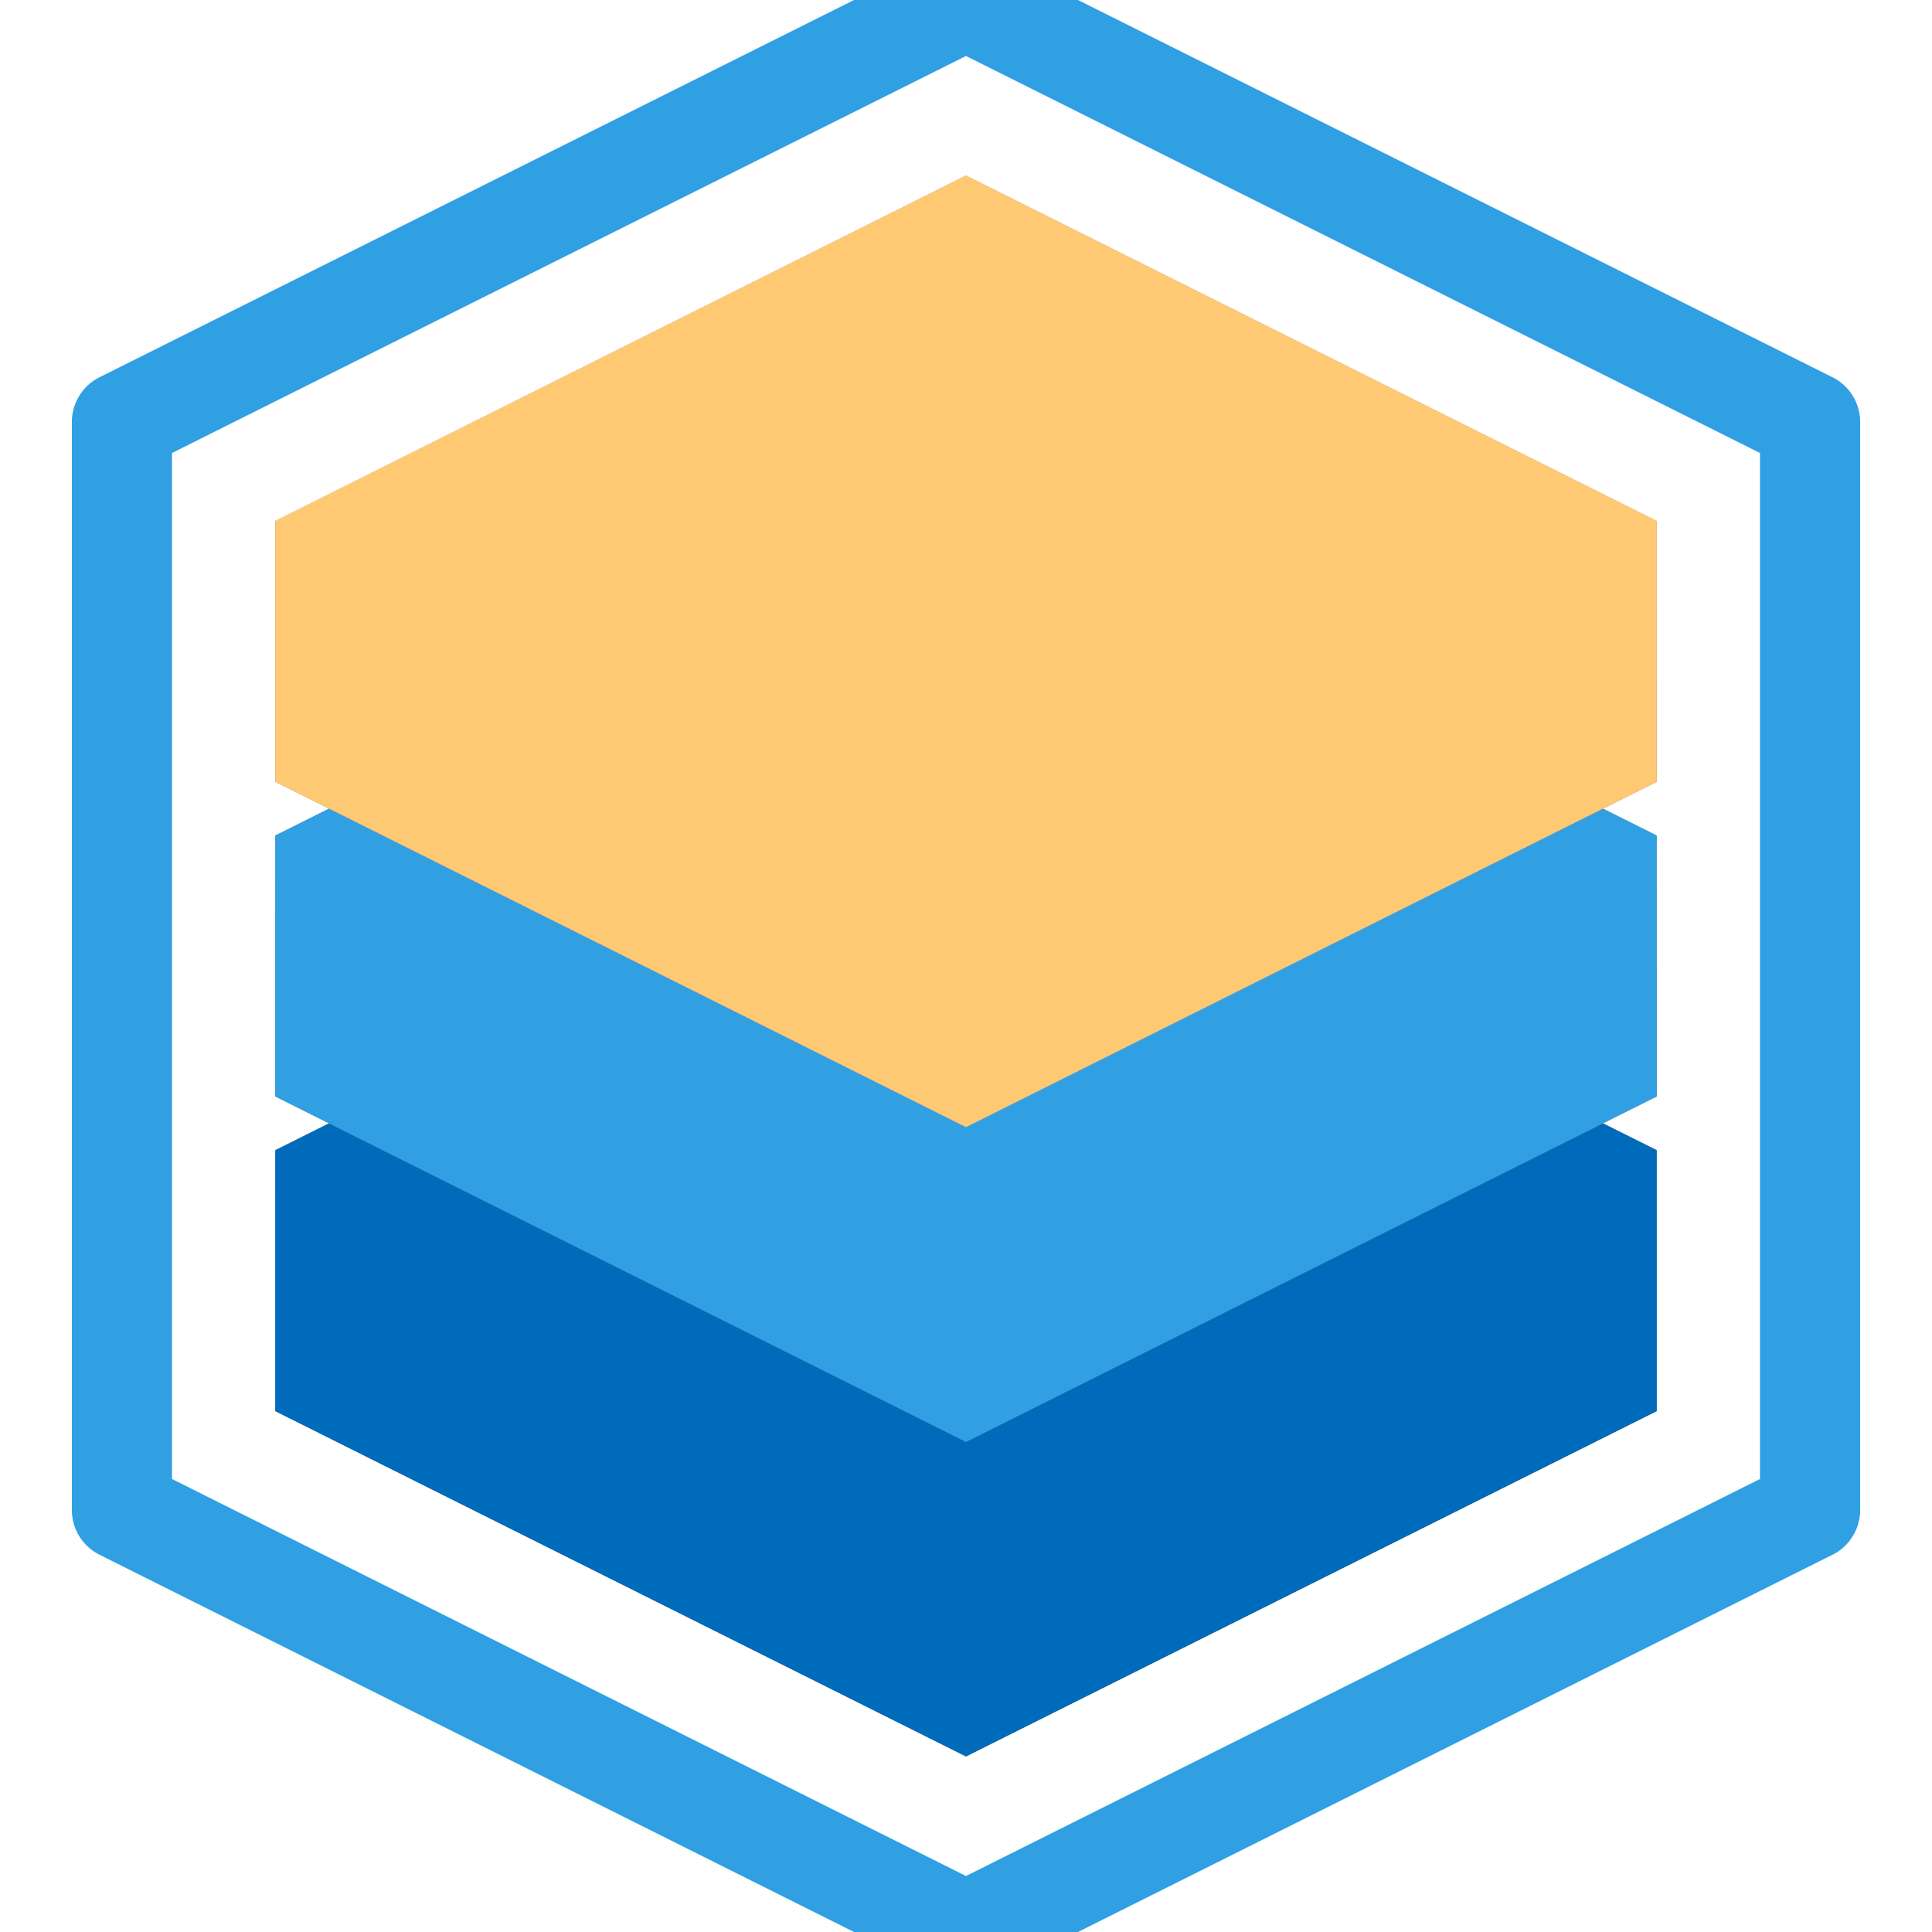 <?xml version="1.0" encoding="UTF-8" standalone="no"?>
<!DOCTYPE svg PUBLIC "-//W3C//DTD SVG 1.1//EN" "http://www.w3.org/Graphics/SVG/1.1/DTD/svg11.dtd">
<svg width="100%" height="100%" viewBox="0 0 1080 1080" version="1.1" xmlns="http://www.w3.org/2000/svg" xmlns:xlink="http://www.w3.org/1999/xlink" xml:space="preserve" xmlns:serif="http://www.serif.com/" style="fill-rule:evenodd;clip-rule:evenodd;stroke-linecap:round;stroke-linejoin:round;stroke-miterlimit:1.5;">
    <g id="box3">
        <path id="box-top" d="M540,449.917L153.888,642.973L540,836.029L926.112,642.973L540,449.917Z" style="fill:url(#_Linear1);"/>
        <path id="box-front" d="M926.112,642.973L540,836.029L540,981.887L926.112,788.831L926.112,642.973Z" style="fill:url(#_Linear2);"/>
        <path id="box-side" d="M540,836.029L153.888,642.973L153.888,788.831L540,981.887L540,836.029Z" style="fill:url(#_Linear3);"/>
        <path id="mask" d="M153.888,642.973L153.888,788.831L540,981.887L926.112,788.831L926.112,642.973L540,449.917L153.888,642.973Z" style="fill:#006bbb;"/>
    </g>
    <g id="box2">
        <path id="box-top1" serif:id="box-top" d="M540,274.015L153.888,467.071L540,660.127L926.112,467.071L540,274.015Z" style="fill:url(#_Linear4);"/>
        <path id="box-front1" serif:id="box-front" d="M926.112,467.071L540,660.127L540,805.985L926.112,612.929L926.112,467.071Z" style="fill:url(#_Linear5);"/>
        <path id="box-side1" serif:id="box-side" d="M540,660.127L153.888,467.071L153.888,612.929L540,805.985L540,660.127Z" style="fill:url(#_Linear6);"/>
        <path id="mask1" serif:id="mask" d="M153.888,467.071L153.888,612.929L540,805.985L926.112,612.929L926.112,467.071L540,274.015L153.888,467.071Z" style="fill:#30a0e3;"/>
    </g>
    <g id="box1">
        <path id="box-top2" serif:id="box-top" d="M540,98.113L153.888,291.169L540,484.225L926.112,291.169L540,98.113Z" style="fill:url(#_Linear7);"/>
        <path id="box-front2" serif:id="box-front" d="M926.112,291.169L540,484.225L540,630.083L926.112,437.027L926.112,291.169Z" style="fill:url(#_Linear8);"/>
        <path id="box-side2" serif:id="box-side" d="M540,484.225L153.888,291.169L153.888,437.027L540,630.083L540,484.225Z" style="fill:url(#_Linear9);"/>
        <path id="mask2" serif:id="mask" d="M153.888,291.169L153.888,437.027L540,630.083L926.112,437.027L926.112,291.169L540,98.113L153.888,291.169Z" style="fill:#ffc872;"/>
    </g>
    <path d="M68.159,235.921L68.159,844.079L540,1080L1011.84,844.079L1011.84,235.921L540,0L68.159,235.921Z" style="fill:none;stroke:#30a0e3;stroke-width:56px;"/>
    <defs>
        <linearGradient id="_Linear1" x1="0" y1="0" x2="1" y2="0" gradientUnits="userSpaceOnUse" gradientTransform="matrix(1.81899e-12,-386.112,772.225,9.09495e-13,540,836.029)"><stop offset="0" style="stop-color:#959595;stop-opacity:1"/><stop offset="1" style="stop-color:#484848;stop-opacity:1"/></linearGradient>
        <linearGradient id="_Linear2" x1="0" y1="0" x2="1" y2="-0.4" gradientUnits="userSpaceOnUse" gradientTransform="matrix(1.57772e-30,145.858,-145.858,72.929,797.408,707.325)"><stop offset="0" style="stop-color:#a7a7a7;stop-opacity:1"/><stop offset="1" style="stop-color:#757575;stop-opacity:1"/></linearGradient>
        <linearGradient id="_Linear3" x1="0" y1="0" x2="1" y2="0.4" gradientUnits="userSpaceOnUse" gradientTransform="matrix(0,-145.858,145.858,72.929,346.944,885.359)"><stop offset="0" style="stop-color:#757575;stop-opacity:1"/><stop offset="1" style="stop-color:#a7a7a7;stop-opacity:1"/></linearGradient>
        <linearGradient id="_Linear4" x1="0" y1="0" x2="1" y2="0" gradientUnits="userSpaceOnUse" gradientTransform="matrix(1.76215e-12,-386.112,772.225,9.37916e-13,540,660.127)"><stop offset="0" style="stop-color:#a7a7a7;stop-opacity:1"/><stop offset="0.17" style="stop-color:#919191;stop-opacity:1"/><stop offset="0.37" style="stop-color:#7d7d7d;stop-opacity:1"/><stop offset="1" style="stop-color:#757575;stop-opacity:1"/></linearGradient>
        <linearGradient id="_Linear5" x1="0" y1="0" x2="1" y2="-0.4" gradientUnits="userSpaceOnUse" gradientTransform="matrix(1.57772e-30,145.858,-145.858,72.929,797.408,531.423)"><stop offset="0" style="stop-color:#a7a7a7;stop-opacity:1"/><stop offset="1" style="stop-color:#757575;stop-opacity:1"/></linearGradient>
        <linearGradient id="_Linear6" x1="0" y1="0" x2="1" y2="0.4" gradientUnits="userSpaceOnUse" gradientTransform="matrix(0,-145.858,145.858,72.929,346.944,709.457)"><stop offset="0" style="stop-color:#757575;stop-opacity:1"/><stop offset="1" style="stop-color:#a7a7a7;stop-opacity:1"/></linearGradient>
        <linearGradient id="_Linear7" x1="0" y1="0" x2="1" y2="0" gradientUnits="userSpaceOnUse" gradientTransform="matrix(1.81899e-12,-386.112,772.225,9.09495e-13,540,484.225)"><stop offset="0" style="stop-color:#d0d0d0;stop-opacity:1"/><stop offset="0.52" style="stop-color:#c3c3c3;stop-opacity:1"/><stop offset="1" style="stop-color:#9b9b9b;stop-opacity:1"/></linearGradient>
        <linearGradient id="_Linear8" x1="0" y1="0" x2="1" y2="-0.4" gradientUnits="userSpaceOnUse" gradientTransform="matrix(1.57772e-30,145.858,-145.858,72.929,797.408,355.521)"><stop offset="0" style="stop-color:#a7a7a7;stop-opacity:1"/><stop offset="1" style="stop-color:#757575;stop-opacity:1"/></linearGradient>
        <linearGradient id="_Linear9" x1="0" y1="0" x2="1" y2="0.4" gradientUnits="userSpaceOnUse" gradientTransform="matrix(0,-145.858,145.858,72.929,346.944,533.555)"><stop offset="0" style="stop-color:#757575;stop-opacity:1"/><stop offset="1" style="stop-color:#a7a7a7;stop-opacity:1"/></linearGradient>
    </defs>
</svg>
